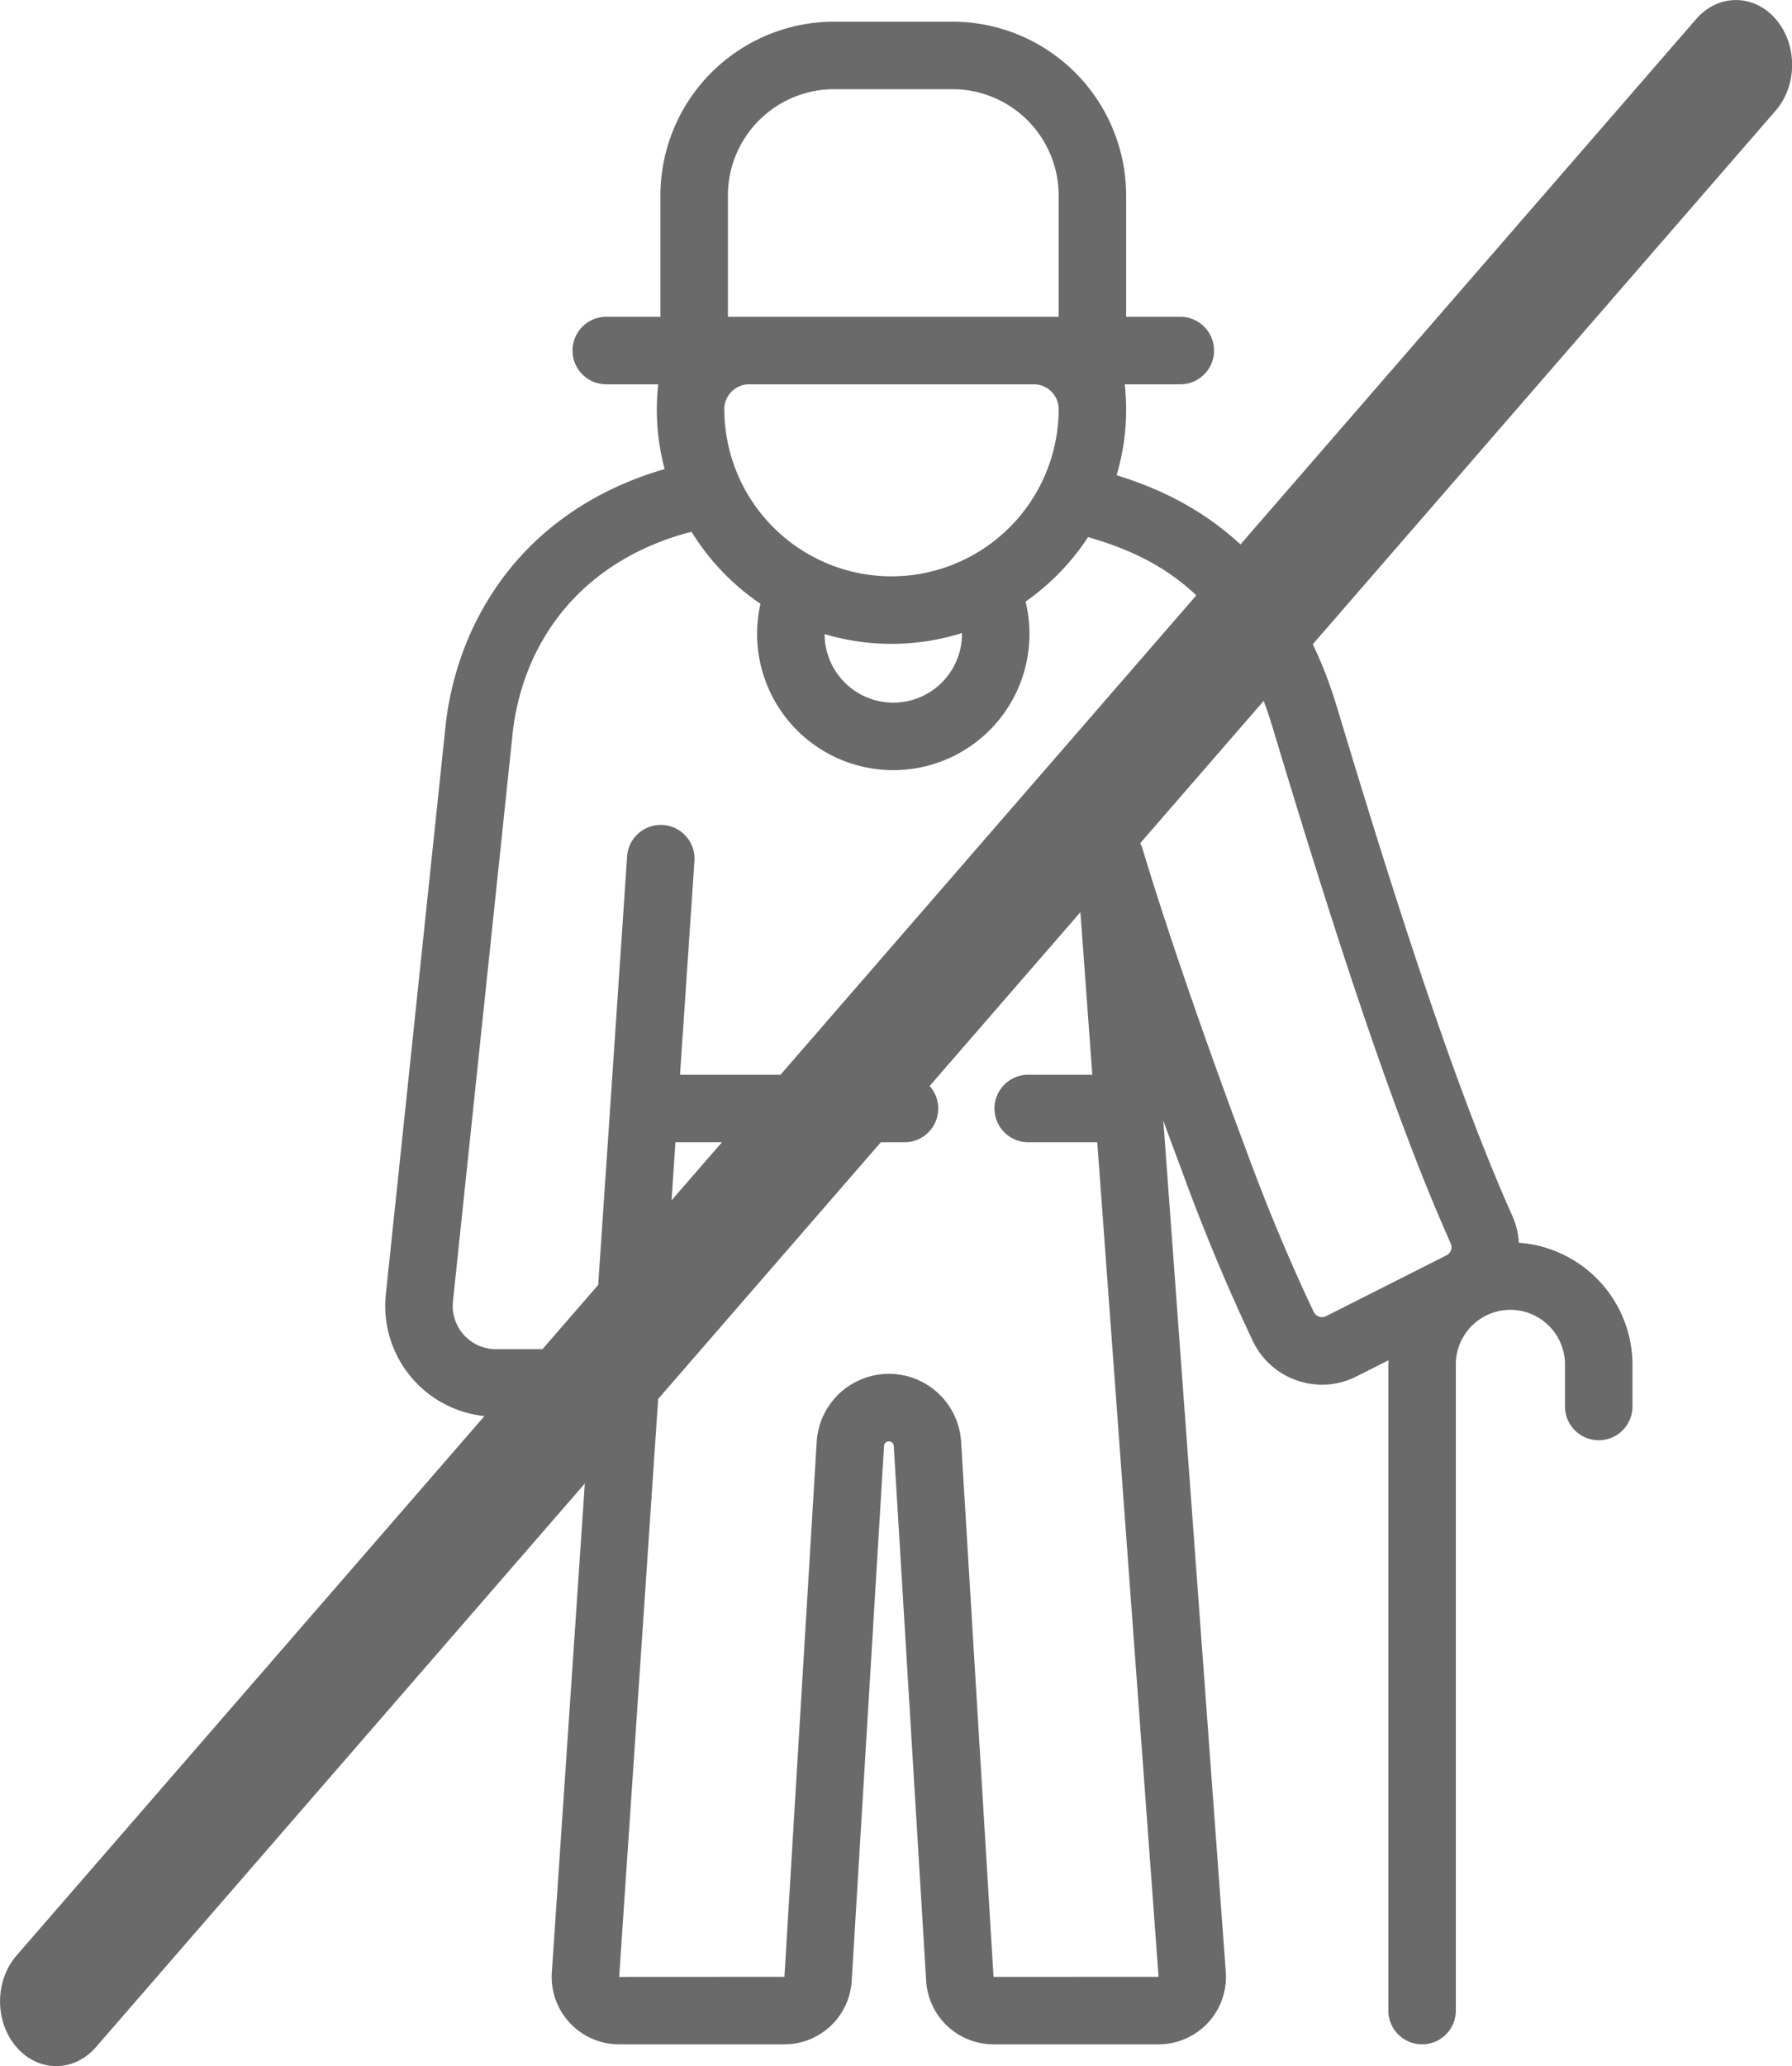 <?xml version="1.0" encoding="UTF-8" standalone="no"?>
<svg
   viewBox="-25.6 -51.2 318.662 367.225"
   x="0px"
   y="0px"
   version="1.1"
   id="svg1078"
   sodipodi:docname="older-no.svg"
   inkscape:version="1.2.2 (b0a8486541, 2022-12-01)"
   width="318.662"
   height="367.225"
   xmlns:inkscape="http://www.inkscape.org/namespaces/inkscape"
   xmlns:sodipodi="http://sodipodi.sourceforge.net/DTD/sodipodi-0.dtd"
   xmlns="http://www.w3.org/2000/svg"
   xmlns:svg="http://www.w3.org/2000/svg">
  <defs
     id="defs1082" />
  <sodipodi:namedview
     id="namedview1080"
     pagecolor="#ffffff"
     bordercolor="#000000"
     borderopacity="0.25"
     inkscape:showpageshadow="2"
     inkscape:pageopacity="0.0"
     inkscape:pagecheckerboard="0"
     inkscape:deskcolor="#d1d1d1"
     showgrid="false"
     inkscape:zoom="1.177662"
     inkscape:cx="-135.86241"
     inkscape:cy="206.34104"
     inkscape:window-width="1920"
     inkscape:window-height="1044"
     inkscape:window-x="0"
     inkscape:window-y="0"
     inkscape:window-maximized="1"
     inkscape:current-layer="svg1078" />
  <g
     id="g1072"
     transform="translate(-227.002,-185.185)"
     style="fill:#6a6a6a">
    <path
       id="path1068"
       d="m 349.72,137.837 a 30.913,30.913 0 0 0 -30.879,30.879 v 21.578 h -9.631 a 6,6 0 0 0 0,12 h 9.244 a 40.874,40.874 0 0 0 1.137,15.072 c -10.401,2.978 -26.058,10.456 -34.506,29.119 a 55.466,55.466 0 0 0 -4.512,17.088 L 270.013,364.05 a 19.688,19.688 0 0 0 19.58,21.746 h 16.604 l -6.664,98.77 a 11.986,11.986 0 0 0 11.961,12.793 h 29.396 a 12.004,12.004 0 0 0 11.965,-11.262 l 5.752,-95.096 a 0.865,0.865 0 0 1 1.727,0 l 5.762,95.096 a 12.004,12.004 0 0 0 11.967,11.262 h 29.359 a 11.986,11.986 0 0 0 11.955,-12.865 l -11.109,-151.312 c 1.925,5.272 3.181,8.592 3.209,8.664 4.814,13.234 9.565,23.88 12.703,30.48 a 13.52,13.52 0 0 0 7.891,7.041 13.526,13.526 0 0 0 10.561,-0.73 l 5.691,-2.873 c -0.008,0.249 -0.037,0.494 -0.037,0.744 v 114.852 a 6,6 0 0 0 12,0 V 376.507 a 9.706,9.706 0 0 1 9.701,-9.705 c 0.034,0 0.069,9.6e-4 0.104,0.002 a 9.735,9.735 0 0 1 9.605,9.703 v 7.477 a 6,6 0 0 0 12,0 v -7.477 a 21.765,21.765 0 0 0 -20.205,-21.625 13.616,13.616 0 0 0 -1.162,-4.789 C 459.713,326.387 448.613,291.099 439.156,259.706 430.239,230.106 410.834,221.851 399.962,218.454 a 40.829,40.829 0 0 0 1.445,-16.16 h 9.881 a 6,6 0 0 0 0,-12 h -9.631 v -21.578 a 30.913,30.913 0 0 0 -30.879,-30.879 z m 0,12 h 21.059 a 18.9,18.9 0 0 1 18.879,18.879 v 21.578 h -58.816 v -21.578 a 18.9,18.9 0 0 1 18.879,-18.879 z m -15.066,52.459 h 50.555 a 4.422,4.422 0 0 1 4.449,4.363 v 0.045 a 29.76,29.76 0 0 1 -29.727,29.727 29.76,29.76 0 0 1 -29.727,-29.727 v -0.045 a 4.422,4.422 0 0 1 4.449,-4.363 z m -10.281,26.211 a 42.058,42.058 0 0 0 12.262,12.797 24.216,24.216 0 1 0 47.141,-0.387 42.059,42.059 0 0 0 11.107,-11.465 c 9.434,2.781 25.189,8.507 32.783,33.715 9.567,31.758 20.816,67.504 31.709,91.83 a 1.624,1.624 0 0 1 -0.75,2.117 L 437.222,367.925 a 1.628,1.628 0 0 1 -2.207,-0.75 c -3.026,-6.365 -7.609,-16.64 -12.291,-29.506 -0.109,-0.289 -11.01,-29.106 -18.148,-52.791 -0.019,-0.064 -0.045,-0.123 -0.066,-0.186 -0.039,-0.115 -0.076,-0.231 -0.121,-0.342 -0.037,-0.09 -0.079,-0.175 -0.119,-0.262 -0.04,-0.087 -0.08,-0.178 -0.125,-0.264 -0.057,-0.109 -0.121,-0.214 -0.184,-0.318 -0.035,-0.057 -0.067,-0.116 -0.104,-0.172 -0.08,-0.123 -0.166,-0.24 -0.254,-0.355 -0.026,-0.034 -0.052,-0.07 -0.078,-0.104 -0.1,-0.125 -0.204,-0.243 -0.312,-0.359 -0.021,-0.022 -0.041,-0.046 -0.062,-0.068 -0.114,-0.118 -0.233,-0.23 -0.355,-0.338 -0.021,-0.018 -0.041,-0.037 -0.062,-0.055 -0.123,-0.105 -0.25,-0.204 -0.381,-0.299 -0.026,-0.019 -0.052,-0.038 -0.078,-0.057 -0.127,-0.089 -0.259,-0.171 -0.393,-0.25 -0.034,-0.02 -0.067,-0.043 -0.102,-0.062 -0.129,-0.073 -0.26,-0.138 -0.395,-0.201 -0.042,-0.02 -0.085,-0.042 -0.127,-0.06 -0.131,-0.058 -0.265,-0.11 -0.4,-0.158 -0.048,-0.017 -0.094,-0.037 -0.143,-0.053 -0.137,-0.045 -0.276,-0.084 -0.416,-0.119 -0.049,-0.012 -0.097,-0.026 -0.146,-0.037 -0.145,-0.033 -0.292,-0.058 -0.439,-0.08 -0.046,-0.007 -0.094,-0.016 -0.141,-0.021 -0.152,-0.019 -0.305,-0.03 -0.459,-0.037 -0.046,-0.002 -0.09,-0.007 -0.137,-0.008 -0.145,-0.004 -0.291,5.1e-4 -0.438,0.008 -0.049,0.002 -0.097,0.001 -0.146,0.004 l -0.035,0.004 c -0.121,0.01 -0.242,0.028 -0.363,0.045 -0.084,0.012 -0.171,0.021 -0.254,0.037 -0.083,0.016 -0.164,0.038 -0.246,0.057 -0.121,0.027 -0.242,0.053 -0.359,0.088 -0.011,0.003 -0.022,0.004 -0.033,0.008 -0.05,0.015 -0.099,0.036 -0.148,0.053 -0.132,0.043 -0.263,0.088 -0.391,0.141 -0.068,0.028 -0.133,0.06 -0.199,0.09 -0.111,0.05 -0.223,0.099 -0.33,0.156 -0.083,0.043 -0.161,0.092 -0.24,0.139 -0.086,0.05 -0.173,0.1 -0.256,0.154 -0.09,0.059 -0.175,0.124 -0.262,0.188 -0.068,0.05 -0.138,0.1 -0.203,0.152 -0.089,0.071 -0.172,0.147 -0.256,0.223 -0.059,0.053 -0.119,0.104 -0.176,0.16 -0.081,0.079 -0.157,0.161 -0.232,0.244 -0.055,0.06 -0.11,0.12 -0.162,0.182 -0.068,0.081 -0.131,0.165 -0.195,0.25 -0.054,0.071 -0.108,0.141 -0.158,0.215 -0.055,0.079 -0.106,0.162 -0.156,0.244 -0.052,0.084 -0.104,0.166 -0.152,0.252 -0.043,0.077 -0.082,0.157 -0.121,0.236 -0.047,0.095 -0.093,0.19 -0.135,0.287 -0.034,0.079 -0.065,0.158 -0.096,0.238 -0.038,0.099 -0.076,0.199 -0.109,0.301 -0.028,0.088 -0.051,0.178 -0.076,0.268 -0.026,0.095 -0.053,0.188 -0.074,0.285 -0.023,0.107 -0.041,0.216 -0.059,0.324 -0.013,0.081 -0.027,0.162 -0.037,0.244 -0.017,0.133 -0.024,0.267 -0.031,0.402 -0.003,0.06 -0.009,0.118 -0.01,0.178 -0.004,0.155 9.6e-4,0.31 0.01,0.467 0.002,0.038 -4.4e-4,0.075 0.002,0.113 l 0.006,0.062 c 0.002,0.018 0.002,0.035 0.004,0.053 l 2.781,37.854 h -11.395 a 6,6 0 0 0 0,12 h 12.275 l 10.902,148.342 -29.348,0.012 -5.762,-95.094 a 12.865,12.865 0 0 0 -25.684,0 l -5.738,95.082 -29.385,0.016 10.01,-148.357 h 40.727 a 6,6 0 0 0 0,-12 h -39.918 l 2.564,-38.004 a 6,6 0 0 0 -11.973,-0.809 l -5.91,87.592 H 289.594 a 7.689,7.689 0 0 1 -7.646,-8.492 l 10.562,-100.473 a 43.514,43.514 0 0 1 3.51,-13.398 c 6.913,-15.274 20.27,-20.885 28.354,-22.926 z m 48.086,17.998 c 0,0.042 0.008,0.085 0.008,0.127 a 12.215,12.215 0 0 1 -24.43,0.061 41.673,41.673 0 0 0 24.422,-0.188 z"
       style="fill:#6a6a6a" />
  </g>
  <g
     id="g526"
     transform="matrix(6.661,0,0,7.676,-199.301,-251.371)"
     style="fill:#6a6a6a">
    <path
       d="m 27.579,73.921 c -0.384,0 -0.768,-0.146 -1.061,-0.439 -0.586,-0.585 -0.586,-1.536 0,-2.121 L 71.36,26.518 c 0.586,-0.586 1.535,-0.586 2.121,0 0.586,0.585 0.586,1.536 0,2.121 L 28.639,73.481 c -0.293,0.293 -0.677,0.44 -1.06,0.44 z"
       id="path524"
       style="fill:#6a6a6a" />
  </g>
</svg>
